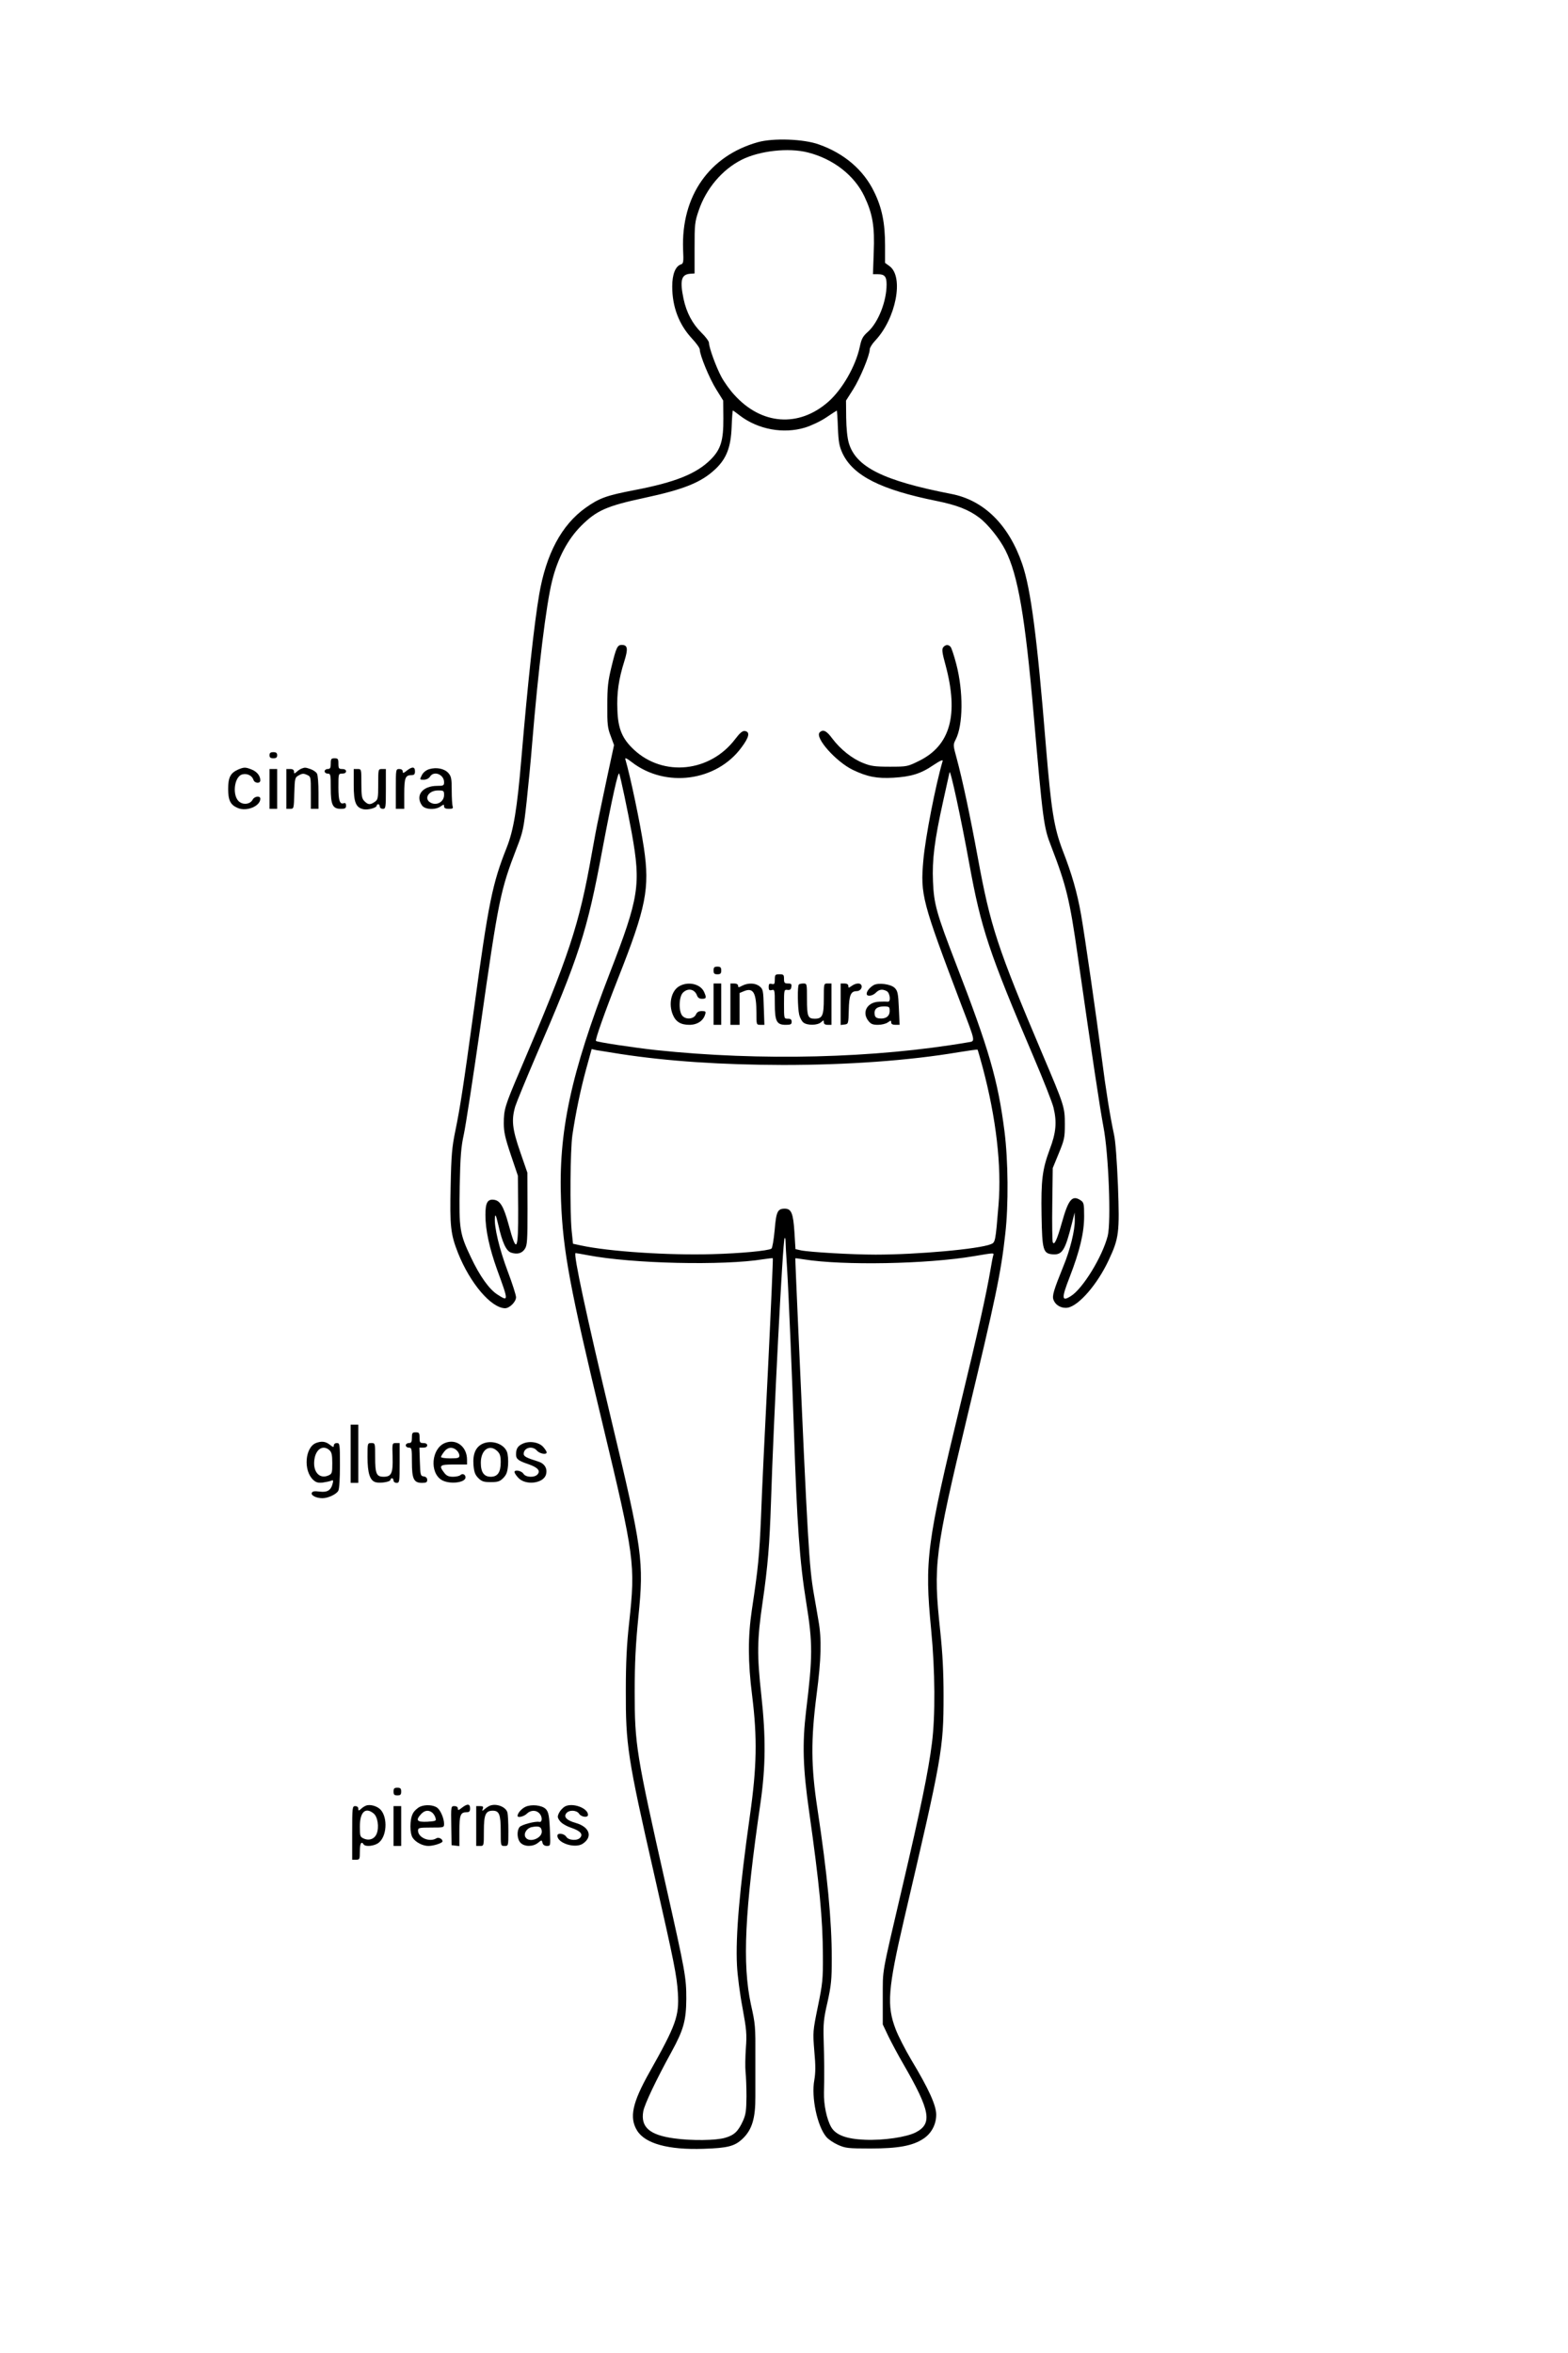 <?xml version="1.0" standalone="no"?>
<!DOCTYPE svg PUBLIC "-//W3C//DTD SVG 20010904//EN"
 "http://www.w3.org/TR/2001/REC-SVG-20010904/DTD/svg10.dtd">
<svg version="1.0" xmlns="http://www.w3.org/2000/svg"
 width="1024pt" height="1536pt" viewBox="0 0 1024 1536"
 preserveAspectRatio="xMidYMid meet">

<g transform="translate(0,1536) scale(0.1,-0.1)"
fill="#000000" stroke="none">
<path d="M4950 14432 c-318 -89 -502 -352 -489 -700 4 -82 2 -93 -14 -98 -36
-12 -57 -64 -57 -144 0 -133 44 -249 130 -341 28 -30 50 -61 50 -71 0 -36 63
-189 107 -259 l46 -74 1 -115 c1 -146 -17 -204 -83 -270 -93 -93 -233 -149
-501 -200 -182 -35 -227 -52 -316 -115 -157 -112 -258 -302 -303 -567 -33
-194 -74 -572 -116 -1068 -28 -332 -51 -469 -96 -583 -93 -234 -118 -353 -214
-1057 -70 -511 -91 -645 -122 -795 -21 -102 -26 -156 -30 -357 -6 -263 0 -315
48 -437 79 -198 216 -359 307 -361 30 0 72 42 72 72 0 13 -24 89 -54 168 -55
146 -90 293 -84 353 3 25 7 15 22 -48 26 -116 52 -172 84 -182 40 -13 71 -5
90 25 15 23 17 55 17 262 l-1 235 -47 136 c-52 150 -58 208 -32 297 9 28 68
172 131 319 286 660 338 820 438 1358 63 334 103 513 110 495 9 -24 55 -241
82 -389 60 -337 48 -418 -143 -911 -257 -664 -337 -1040 -319 -1492 13 -325
57 -563 271 -1452 210 -875 215 -917 174 -1296 -16 -143 -22 -262 -22 -445 -1
-354 11 -438 185 -1200 131 -577 148 -662 155 -775 9 -151 -12 -209 -186 -518
-112 -199 -132 -295 -81 -379 52 -86 204 -128 435 -120 159 5 204 17 256 67
60 58 83 132 82 275 0 66 0 181 0 255 1 203 0 216 -29 345 -57 265 -41 608 63
1320 33 232 35 424 5 698 -29 264 -28 361 8 607 34 232 46 382 55 655 17 541
77 1711 89 1723 3 3 6 -6 6 -19 0 -13 4 -94 10 -179 10 -156 34 -732 45 -1065
20 -605 37 -850 80 -1115 43 -266 43 -352 -1 -710 -25 -212 -21 -370 20 -655
67 -474 89 -698 90 -940 1 -155 -2 -184 -33 -334 -33 -162 -33 -166 -23 -291
9 -94 8 -142 0 -188 -21 -112 19 -301 78 -371 13 -16 47 -39 76 -52 49 -22 66
-24 213 -24 179 0 274 17 344 63 53 34 85 93 85 158 0 60 -48 167 -163 358
-39 66 -85 155 -102 200 -59 154 -51 261 56 721 247 1056 257 1109 257 1455 0
154 -6 275 -22 425 -46 431 -37 505 176 1395 186 774 221 941 249 1195 22 190
19 480 -5 669 -43 336 -101 536 -316 1092 -128 332 -145 392 -151 539 -6 143
9 267 67 528 22 98 40 182 41 185 4 30 75 -298 129 -596 77 -423 129 -579 418
-1257 66 -154 125 -305 132 -335 23 -95 17 -164 -25 -274 -48 -130 -57 -200
-53 -430 4 -226 10 -249 72 -254 63 -5 82 25 126 201 l18 72 1 -50 c1 -66 -30
-194 -75 -302 -63 -156 -74 -192 -64 -218 14 -37 54 -58 94 -51 73 14 193 153
266 309 68 145 72 180 61 486 -7 164 -16 293 -26 336 -25 116 -53 288 -80 500
-34 264 -110 791 -135 935 -26 146 -59 262 -121 421 -56 148 -74 260 -109 684
-57 705 -98 1019 -154 1183 -88 256 -250 417 -465 458 -442 86 -622 175 -668
333 -10 35 -16 97 -17 166 l-1 110 47 74 c45 71 108 222 108 261 0 10 16 36
36 57 135 143 188 415 94 485 l-30 22 0 113 c0 147 -20 247 -72 352 -69 142
-195 250 -360 308 -98 36 -298 43 -398 15z m325 -67 c167 -42 305 -150 370
-287 54 -114 68 -197 61 -365 l-5 -143 32 0 c44 0 57 -15 57 -67 0 -110 -54
-247 -121 -308 -35 -31 -43 -47 -54 -99 -27 -126 -114 -278 -206 -359 -193
-169 -436 -151 -613 45 -30 32 -68 86 -85 118 -35 65 -81 192 -81 222 0 10
-22 40 -49 66 -58 57 -98 131 -117 221 -25 120 -15 159 42 164 l30 2 0 165 c0
153 1 171 27 246 48 142 152 266 280 331 117 59 306 80 432 48z m-443 -1718
c120 -91 285 -121 426 -78 39 12 101 41 138 66 37 25 68 45 69 45 1 0 5 -51 7
-112 4 -96 9 -121 31 -169 70 -145 250 -236 613 -309 133 -27 210 -57 279
-109 57 -43 133 -138 171 -213 82 -162 129 -435 184 -1068 61 -702 66 -741
115 -865 99 -257 121 -347 174 -720 95 -662 144 -988 167 -1110 34 -174 51
-622 28 -713 -35 -136 -163 -345 -241 -393 -60 -38 -62 -15 -8 123 67 173 95
291 95 399 0 83 -2 90 -25 105 -53 34 -78 4 -120 -146 -32 -113 -50 -153 -60
-129 -3 10 -5 122 -3 250 l3 234 39 95 c36 88 40 102 40 190 0 113 -3 122
-145 456 -296 699 -341 836 -424 1289 -48 261 -98 499 -138 647 -23 83 -23 87
-6 120 49 95 51 313 4 493 -14 54 -31 105 -37 112 -14 17 -33 16 -48 -2 -10
-13 -8 -34 15 -117 87 -324 31 -525 -173 -625 -75 -37 -78 -38 -191 -38 -98 0
-125 4 -174 24 -72 28 -149 90 -201 159 -38 52 -61 63 -83 41 -34 -34 107
-192 217 -245 94 -45 157 -57 264 -51 116 7 179 26 261 82 45 30 64 38 61 27
-46 -156 -113 -499 -126 -647 -20 -227 -9 -267 248 -945 95 -248 92 -236 45
-244 -612 -105 -1356 -123 -2038 -51 -146 16 -386 52 -393 60 -7 6 58 189 145
410 183 463 207 586 168 850 -25 165 -88 465 -121 578 -4 13 8 8 43 -19 220
-169 551 -125 714 95 52 69 59 104 23 109 -15 2 -32 -12 -63 -53 -164 -216
-469 -248 -661 -69 -76 71 -104 136 -108 258 -5 111 8 202 45 319 26 83 22
107 -17 107 -28 0 -36 -17 -66 -140 -24 -98 -28 -136 -28 -255 -1 -121 2 -148
22 -199 l22 -60 -41 -190 c-22 -105 -49 -231 -59 -281 -11 -49 -31 -155 -45
-235 -83 -470 -147 -665 -470 -1420 -98 -229 -105 -253 -105 -344 0 -55 9 -95
46 -205 l46 -136 2 -217 c1 -277 -10 -297 -62 -104 -33 122 -56 159 -97 164
-41 5 -55 -19 -55 -99 0 -98 26 -217 77 -359 75 -205 75 -208 2 -161 -54 34
-116 121 -174 244 -73 153 -78 184 -73 461 4 199 9 259 27 341 12 55 60 368
107 695 120 842 131 896 239 1176 40 102 45 127 64 300 11 104 28 275 36 379
40 487 92 912 131 1065 36 146 102 270 189 357 101 101 167 130 414 183 256
55 369 100 461 186 74 69 103 144 108 277 2 59 6 107 8 107 2 0 23 -15 46 -33z
m-782 -4167 c312 -48 664 -71 1065 -72 421 0 823 29 1143 83 68 11 125 19 126
17 2 -2 17 -55 34 -118 87 -327 124 -641 103 -895 -20 -243 -21 -245 -50 -257
-79 -32 -482 -68 -753 -68 -152 0 -430 16 -488 28 l-35 8 -7 113 c-8 121 -20
151 -63 151 -47 0 -56 -19 -66 -140 -6 -63 -15 -117 -21 -121 -22 -14 -201
-31 -388 -36 -287 -8 -672 17 -857 57 l-51 11 -9 87 c-12 133 -9 525 5 622 22
147 52 291 89 428 l37 134 30 -7 c17 -3 87 -14 156 -25z m-210 -1314 c287 -55
884 -69 1146 -26 32 5 59 8 61 6 2 -2 -12 -323 -31 -712 -20 -390 -41 -828
-46 -974 -11 -258 -18 -331 -60 -610 -26 -176 -26 -338 2 -559 34 -275 31
-463 -15 -786 -67 -475 -94 -783 -84 -975 3 -63 19 -187 36 -276 26 -142 29
-172 22 -265 -4 -57 -5 -126 -2 -154 3 -27 6 -99 6 -160 -1 -92 -4 -118 -23
-160 -31 -68 -57 -93 -116 -110 -59 -18 -220 -20 -333 -4 -162 22 -220 74
-202 177 9 47 83 203 184 387 79 144 96 205 97 346 0 141 -6 175 -133 739
-194 862 -204 920 -204 1265 0 191 6 307 24 490 37 365 27 435 -178 1292 -161
674 -249 1083 -232 1083 3 0 40 -6 81 -14z m2646 -3 c-3 -10 -10 -47 -16 -83
-29 -170 -85 -422 -195 -875 -224 -924 -238 -1029 -194 -1483 26 -268 28 -564
5 -742 -23 -183 -75 -434 -192 -933 -141 -603 -128 -533 -129 -727 l0 -175 36
-76 c20 -41 64 -124 98 -182 177 -306 192 -390 81 -447 -61 -31 -210 -53 -331
-48 -122 5 -191 31 -221 83 -29 51 -49 146 -47 225 3 115 2 214 -2 345 -3 104
0 137 25 245 24 109 28 146 28 285 0 247 -29 552 -94 980 -42 276 -43 449 -5
744 30 230 34 360 12 482 -8 46 -21 125 -30 174 -31 178 -40 334 -104 1780
-10 226 -18 411 -17 411 1 1 26 -2 56 -7 256 -41 804 -31 1110 21 137 23 132
23 126 3z"/>
<path d="M4660 9025 c0 -20 5 -25 25 -25 20 0 25 5 25 25 0 20 -5 25 -25 25
-20 0 -25 -5 -25 -25z"/>
<path d="M5060 8966 c0 -29 -3 -33 -20 -29 -16 4 -20 0 -20 -20 0 -20 4 -24
20 -20 19 5 20 0 20 -89 0 -115 12 -138 71 -138 32 0 39 3 39 20 0 15 -7 20
-25 20 -25 0 -25 0 -25 96 0 93 1 95 23 92 16 -2 23 3 25 20 3 18 -1 22 -22
22 -22 0 -26 4 -26 30 0 27 -3 30 -30 30 -27 0 -30 -3 -30 -34z"/>
<path d="M4434 8921 c-51 -31 -69 -116 -40 -185 19 -46 52 -66 108 -66 51 0
91 26 103 68 6 19 3 22 -22 22 -20 0 -31 -7 -38 -22 -13 -29 -60 -36 -86 -12
-28 25 -27 126 1 154 32 32 75 24 91 -16 6 -17 16 -24 34 -24 28 0 30 7 13 45
-24 53 -106 71 -164 36z"/>
<path d="M4660 8805 l0 -135 25 0 25 0 0 135 0 135 -25 0 -25 0 0 -135z"/>
<path d="M4770 8805 l0 -135 30 0 30 0 0 104 0 104 29 12 c61 25 81 -11 81
-146 0 -73 0 -74 26 -74 l26 0 -4 116 c-3 108 -5 117 -27 135 -28 23 -75 24
-113 5 -24 -13 -28 -13 -28 0 0 8 -10 14 -25 14 l-25 0 0 -135z"/>
<path d="M5217 8933 c-10 -9 -8 -151 2 -196 5 -21 18 -45 28 -52 25 -20 92
-19 115 2 17 15 18 15 18 0 0 -11 8 -17 25 -17 l25 0 0 135 0 135 -25 0 c-25
0 -25 0 -25 -99 0 -110 -9 -131 -59 -131 -45 0 -51 15 -51 127 0 101 0 103
-23 103 -13 0 -27 -3 -30 -7z"/>
<path d="M5490 8804 l0 -135 25 3 c25 3 26 5 28 94 2 98 13 124 52 124 23 0
40 24 29 41 -8 14 -37 11 -62 -7 -20 -14 -22 -14 -22 0 0 10 -9 16 -25 16
l-25 0 0 -136z"/>
<path d="M5705 8929 c-25 -15 -45 -39 -45 -56 0 -20 37 -16 60 7 22 22 42 25
71 10 22 -12 28 -72 7 -69 -7 1 -32 1 -56 0 -78 -2 -116 -68 -71 -125 16 -21
29 -26 63 -26 23 0 52 7 64 16 20 14 22 14 22 0 0 -11 9 -16 28 -16 l27 0 -5
110 c-4 95 -8 112 -27 131 -25 25 -107 36 -138 18z m105 -169 c0 -34 -26 -53
-68 -48 -19 2 -28 9 -30 26 -5 34 15 52 59 52 37 0 39 -2 39 -30z"/>
<path d="M1760 10430 c0 -15 7 -20 25 -20 18 0 25 5 25 20 0 15 -7 20 -25 20
-18 0 -25 -5 -25 -20z"/>
<path d="M2160 10375 c0 -28 -4 -35 -20 -35 -11 0 -20 -7 -20 -15 0 -8 9 -15
20 -15 19 0 20 -7 20 -93 0 -111 12 -137 66 -137 28 0 34 4 34 21 0 14 -5 19
-14 16 -27 -10 -36 17 -36 105 0 87 0 88 25 88 16 0 25 6 25 15 0 9 -9 15 -25
15 -22 0 -25 4 -25 35 0 31 -3 35 -25 35 -22 0 -25 -4 -25 -35z"/>
<path d="M1554 10336 c-49 -22 -64 -51 -64 -126 0 -75 15 -105 64 -125 58 -24
146 13 146 61 0 21 -38 17 -50 -6 -15 -28 -55 -36 -84 -16 -52 34 -39 167 17
181 31 8 63 -8 72 -35 7 -24 45 -27 45 -4 0 29 -21 56 -55 70 -42 17 -51 17
-91 0z"/>
<path d="M1970 10343 c-8 -3 -23 -12 -32 -21 -16 -14 -18 -13 -18 1 0 11 -8
17 -25 17 l-25 0 0 -130 0 -130 25 0 c24 0 24 1 27 102 3 99 4 103 30 117 21
12 31 13 52 3 26 -11 26 -13 26 -117 l0 -105 25 0 25 0 0 106 c0 58 -4 114
-10 124 -5 10 -24 23 -41 29 -35 12 -37 12 -59 4z"/>
<path d="M2656 10329 c-21 -17 -26 -18 -26 -5 0 10 -9 16 -22 16 -23 0 -23 -2
-23 -130 l0 -130 28 0 27 0 0 98 c0 104 7 122 47 122 18 0 23 6 23 25 0 31
-18 32 -54 4z"/>
<path d="M2803 10339 c-20 -6 -39 -21 -48 -39 -15 -30 -15 -30 12 -30 17 0 33
8 41 20 25 41 92 15 92 -36 0 -22 -4 -24 -45 -24 -96 0 -145 -63 -99 -128 19
-27 87 -31 122 -6 20 14 22 14 22 0 0 -11 10 -16 31 -16 24 0 30 3 25 16 -3 9
-6 56 -6 104 0 78 -3 92 -22 114 -26 29 -78 39 -125 25z m97 -169 c0 -40 -40
-67 -78 -54 -59 21 -30 84 39 84 37 0 39 -2 39 -30z"/>
<path d="M1760 10210 l0 -130 25 0 25 0 0 130 0 130 -25 0 -25 0 0 -130z"/>
<path d="M2310 10236 c0 -115 14 -149 66 -159 30 -5 84 10 84 24 0 5 5 9 10 9
6 0 10 -7 10 -15 0 -8 9 -15 20 -15 19 0 20 7 20 130 l0 130 -25 0 c-25 0 -25
0 -25 -99 0 -92 -2 -101 -22 -115 -30 -21 -44 -20 -68 4 -17 17 -20 33 -20
115 0 95 0 95 -25 95 l-25 0 0 -104z"/>
<path d="M2290 5870 l0 -190 25 0 25 0 0 190 0 190 -25 0 -25 0 0 -190z"/>
<path d="M2690 5975 c0 -28 -4 -35 -20 -35 -11 0 -20 -7 -20 -15 0 -8 9 -15
20 -15 19 0 20 -7 20 -93 0 -111 12 -137 66 -137 27 0 34 4 34 19 0 13 -8 21
-22 23 -22 3 -23 8 -26 96 l-3 92 26 0 c16 0 25 6 25 15 0 9 -9 15 -25 15 -22
0 -25 4 -25 35 0 31 -3 35 -25 35 -22 0 -25 -4 -25 -35z"/>
<path d="M2063 5940 c-71 -29 -83 -179 -18 -240 18 -17 32 -21 62 -18 21 3 46
8 55 12 13 6 16 3 11 -16 -11 -46 -34 -61 -85 -55 -35 5 -48 2 -52 -9 -6 -16
30 -34 70 -34 37 0 91 26 103 48 7 12 11 81 11 166 0 139 -1 146 -20 146 -12
0 -20 -7 -20 -16 0 -13 -5 -12 -26 5 -28 22 -55 25 -91 11z m89 -47 c14 -13
18 -31 18 -85 0 -63 -2 -69 -24 -79 -59 -27 -104 23 -93 102 9 70 57 100 99
62z"/>
<path d="M2905 5940 c-87 -36 -101 -192 -21 -241 50 -30 156 -19 156 17 0 19
-20 28 -33 15 -6 -6 -28 -11 -48 -11 -29 0 -43 6 -58 26 -37 48 -30 54 64 54
l85 0 0 31 c0 86 -71 140 -145 109z m77 -47 c10 -9 18 -24 18 -35 0 -15 -8
-18 -60 -18 -33 0 -60 4 -60 9 0 4 9 20 21 35 23 30 54 33 81 9z"/>
<path d="M3153 5936 c-46 -21 -66 -66 -61 -138 4 -47 10 -64 31 -86 23 -23 36
-27 82 -27 46 0 59 4 82 27 21 22 27 39 31 85 2 32 -1 70 -7 85 -20 53 -99 80
-158 54z m94 -48 c18 -17 23 -32 23 -73 0 -66 -20 -95 -65 -95 -44 0 -65 29
-65 91 0 84 56 125 107 77z"/>
<path d="M3414 5936 c-33 -15 -44 -33 -44 -71 0 -29 15 -41 81 -63 60 -21 80
-42 60 -66 -19 -23 -78 -21 -93 4 -13 20 -58 28 -58 11 0 -6 10 -22 23 -36 46
-54 168 -40 183 21 10 39 -10 71 -53 84 -74 23 -93 33 -93 49 0 42 58 56 87
21 18 -20 63 -28 63 -11 0 6 -10 21 -22 35 -28 32 -90 42 -134 22z"/>
<path d="M2400 5850 c0 -107 16 -156 54 -166 32 -8 96 3 96 16 0 6 5 10 10 10
6 0 10 -7 10 -15 0 -8 9 -15 20 -15 19 0 20 7 20 130 l0 130 -24 0 c-25 0 -25
-1 -22 -90 3 -108 -8 -130 -59 -130 -47 0 -55 20 -55 129 0 90 0 91 -25 91
-25 0 -25 -1 -25 -90z"/>
<path d="M2570 3665 c0 -20 5 -25 25 -25 20 0 25 5 25 25 0 20 -5 25 -25 25
-20 0 -25 -5 -25 -25z"/>
<path d="M2390 3573 c-8 -3 -23 -12 -32 -21 -16 -14 -18 -13 -18 1 0 10 -8 17
-20 17 -19 0 -20 -7 -20 -175 l0 -175 25 0 c24 0 25 3 25 55 0 51 10 69 25 45
11 -17 71 -11 98 11 53 41 60 161 14 214 -22 25 -70 39 -97 28z m50 -51 c27
-22 37 -90 20 -132 -14 -35 -50 -48 -86 -31 -22 10 -24 16 -24 77 0 95 36 130
90 86z"/>
<path d="M2743 3566 c-17 -8 -39 -28 -47 -45 -21 -39 -21 -130 0 -159 20 -29
65 -52 102 -52 34 0 92 19 92 30 0 16 -26 29 -40 20 -44 -28 -120 4 -120 50 0
18 7 20 85 20 84 0 85 0 85 25 0 33 -22 86 -43 103 -24 20 -79 24 -114 8z m79
-38 c9 -7 19 -23 22 -35 6 -20 3 -21 -54 -25 -67 -3 -78 9 -40 50 23 25 49 28
72 10z"/>
<path d="M3016 3559 c-21 -17 -26 -18 -26 -5 0 10 -9 16 -22 16 -23 0 -23 -1
-21 -127 l2 -128 25 -3 26 -3 0 98 c0 105 7 123 47 123 18 0 23 6 23 25 0 31
-18 32 -54 4z"/>
<path d="M3200 3573 c-8 -3 -24 -13 -34 -22 -18 -15 -19 -15 -13 2 5 13 1 17
-18 17 l-25 0 0 -130 0 -130 25 0 c25 0 25 0 25 98 0 106 11 132 58 132 42 0
52 -24 52 -131 0 -99 0 -99 25 -99 25 0 25 0 25 98 0 53 -3 107 -6 120 -10 37
-71 61 -114 45z"/>
<path d="M3433 3566 c-27 -12 -53 -42 -53 -60 0 -14 42 -4 60 14 25 25 62 26
84 1 19 -21 18 -58 -2 -54 -26 6 -118 -19 -129 -34 -20 -26 -16 -80 7 -103 26
-26 80 -26 113 0 25 20 25 20 30 0 3 -13 14 -20 29 -20 23 0 23 2 20 83 -4
111 -9 141 -30 160 -26 23 -91 30 -129 13z m105 -158 c6 -48 -84 -82 -107 -40
-13 24 10 59 42 65 45 9 62 3 65 -25z"/>
<path d="M3690 3568 c-14 -8 -31 -26 -39 -42 -12 -25 -11 -31 6 -54 11 -15 42
-33 75 -44 58 -20 77 -41 57 -64 -18 -22 -77 -18 -91 6 -14 22 -58 27 -58 7 0
-49 115 -85 165 -53 68 45 46 110 -45 136 -60 17 -81 40 -61 64 19 23 68 20
83 -4 14 -22 58 -27 58 -7 0 44 -100 81 -150 55z"/>
<path d="M2570 3440 l0 -130 25 0 25 0 0 130 0 130 -25 0 -25 0 0 -130z"/>
</g>
</svg>
